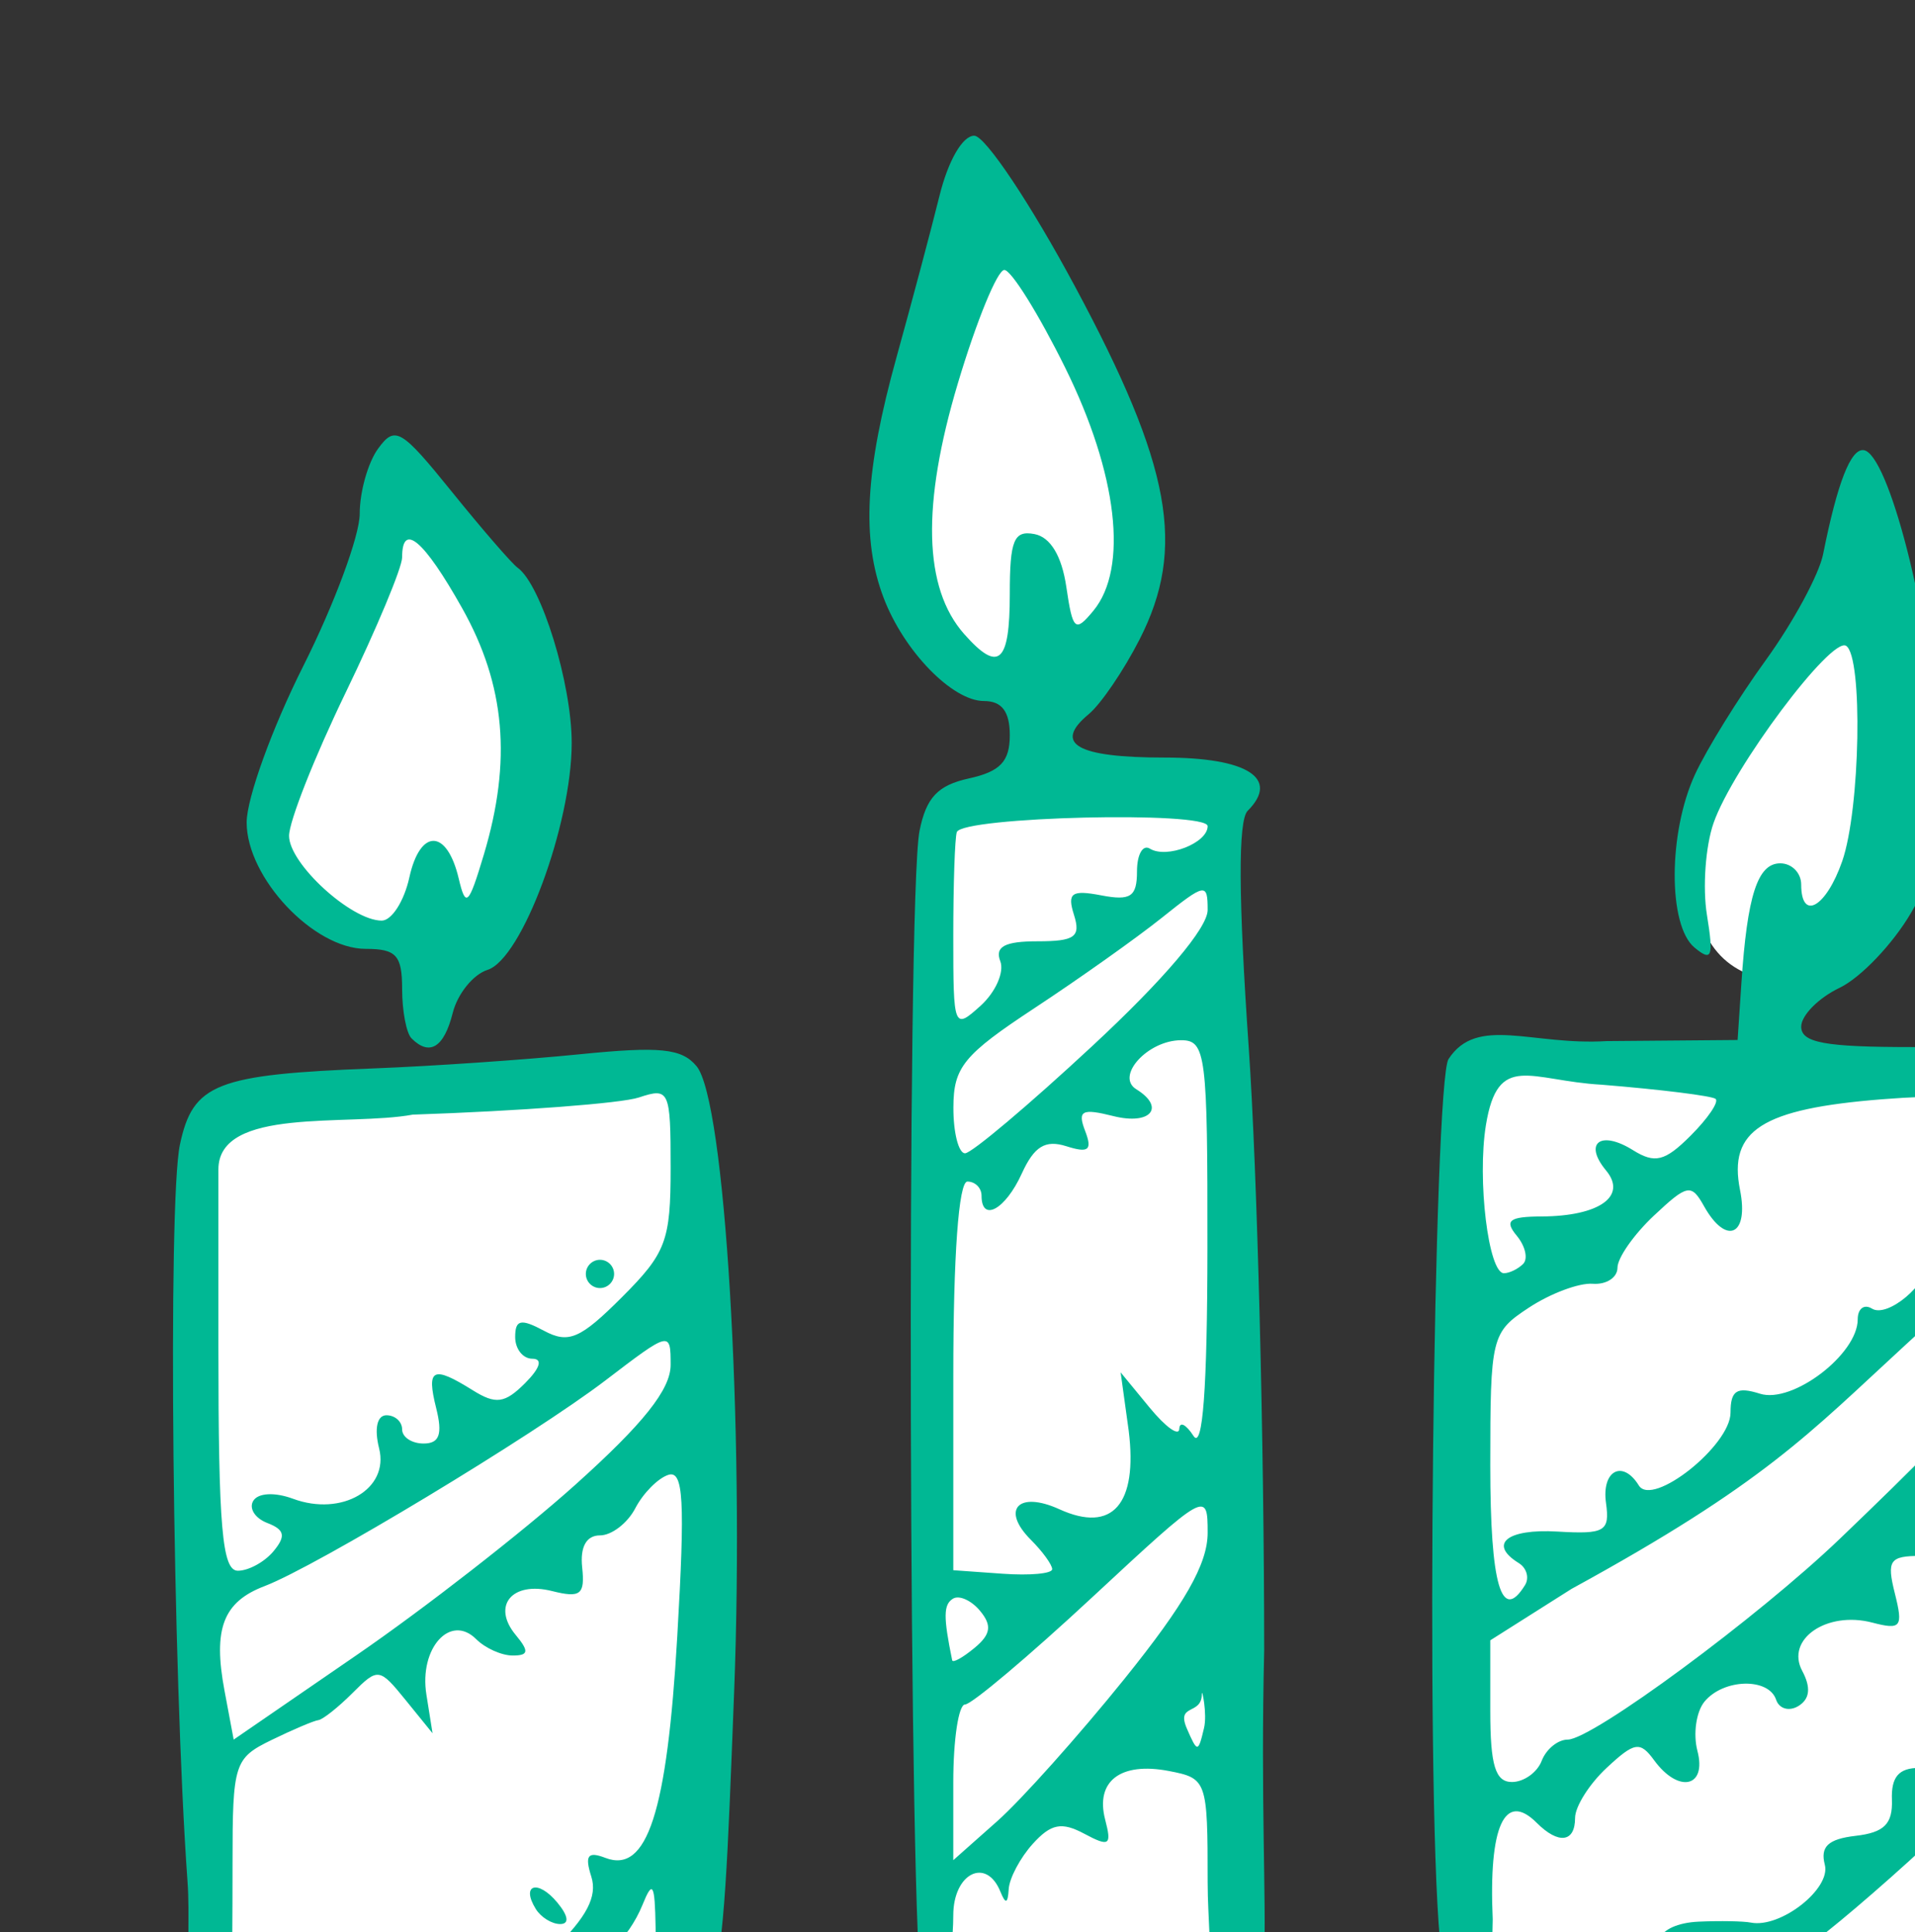 <?xml version="1.0" ?><svg height="146.428mm" viewBox="0 0 145.124 146.428" width="145.124mm" xmlns="http://www.w3.org/2000/svg">
    <rect x="0" y="0" width="145.124" height="146.428" fill="#333333" stroke="none"/>
    <path d="m 35004.404,27128.109 c 0,0 -20.874,79.864 -22.32,104.506 -1.446,24.643 21.057,49.041 36.51,47.414 15.453,-1.626 36.235,-21.145 33.886,-43.429 -2.35,-22.283 -48.076,-108.491 -48.076,-108.491 z m -162.228,90.596 c 0,0 -22.233,47.982 -36.238,82.303 -14.009,34.32 14.007,42.29 43.648,50.992 22.592,-2.521 23.767,-15.371 29.912,-51.318 6.145,-35.947 -37.322,-81.977 -37.322,-81.977 z m 413.369,37.525 c -5.665,0.33 -11.559,4.93 -14.275,11.141 -6.687,15.29 -30.547,29.929 -31.993,54.815 -1.445,24.887 7.051,35.947 21.6,38.712 29.37,-5.449 31.809,-26.512 37.412,-70.429 3.327,-26.076 -4.464,-34.72 -12.744,-34.239 z m -215.791,47.622 c -14.757,0.231 -29.845,2.909 -45.369,8.818 0,0 -4.339,183.069 -3.254,237.478 1.084,54.408 -6.868,91.168 5.693,109.223 12.561,18.055 78.168,-1.545 78.168,-1.545 l -1.355,-350.441 c -11.128,-2.413 -22.405,-3.714 -33.883,-3.533 z m 107.172,80.224 c -11.296,17.486 -0.364,276.19 -0.364,276.19 l 167.272,-4.473 -12.471,-267.65 z m -224.504,5.172 -134.285,8.945 c -10.483,10.248 -2.442,256.266 -2.442,256.266 52.992,17.329 91.353,5.175 134.106,1.871 z" fill="#FFFFFF" paint-order="markers stroke fill" transform="translate(347.728,-12.965) matrix(0.265,0,0,0.265,-8671.823,-6517.396) translate(-3313.529,-2437.82)"/>
    <path d="m 31482.217,25226.392 c -21.289,-6.831 -15.49,-25.723 -16.912,-45.459 -4.284,-59.382 -5.678,-194.308 -2.176,-210.751 3.716,-17.465 10.301,-20.053 55.462,-21.8 16.67,-0.642 43.086,-2.455 58.704,-4.025 23.152,-2.331 29.35,-1.703 33.581,3.395 8.142,9.812 13.703,102.321 10.749,178.761 -3.737,96.622 -3.292,95.128 -30.398,101.452 -33.691,7.863 -91.799,7.023 -109.01,-1.573 z m 87.744,-26.078 c 9.502,-9.212 12.606,-15.177 10.82,-20.8 -1.934,-6.092 -1.019,-7.317 4.015,-5.386 11.95,4.586 17.639,-12.939 20.564,-63.352 2.262,-38.975 1.776,-47.6 -2.592,-46.155 -2.955,0.972 -7.189,5.264 -9.411,9.535 -2.224,4.27 -6.77,7.761 -10.105,7.761 -3.892,0 -5.713,3.281 -5.088,9.164 0.829,7.786 -0.468,8.799 -8.652,6.744 -11.427,-2.868 -17.277,4.226 -10.36,12.56 3.886,4.683 3.71,5.886 -0.864,5.886 -3.164,0 -7.856,-2.107 -10.429,-4.679 -7.385,-7.386 -16.356,2.572 -14.249,15.819 l 1.763,11.088 -7.701,-9.498 c -7.493,-9.235 -7.906,-9.289 -15.173,-2.017 -4.114,4.11 -8.516,7.601 -9.784,7.761 -1.271,0.152 -7.312,2.722 -13.425,5.7 -10.622,5.173 -11.112,6.723 -11.112,35.075 0,16.312 -0.128,31.025 -0.243,32.692 -0.474,6.002 18.983,8.77 48.561,6.908 27.183,-1.709 31.447,-3.161 43.46,-14.806 z m -27.121,0.827 c 0,-2.224 1.817,-4.044 4.039,-4.044 2.226,0 4.043,1.82 4.043,4.044 0,2.222 -1.817,4.041 -4.043,4.041 -2.222,0 -4.039,-1.819 -4.039,-4.041 z m 22.059,-12.394 c -4.35,-7.038 0.606,-8.53 6.149,-1.849 3.187,3.84 3.493,6.16 0.814,6.16 -2.366,0 -5.497,-1.94 -6.963,-4.311 z m 34.263,5.32 c -0.213,-12.649 -0.834,-13.719 -3.759,-6.474 -1.924,4.773 -5.447,9.88 -7.826,11.35 -7.077,4.374 -4.92,10.278 3.758,10.278 6.693,0 8.039,-2.609 7.827,-15.154 z m -22.981,-126.61 c 19.462,-17.457 27.279,-27.279 27.279,-34.277 0,-9.742 -0.127,-9.716 -18.65,4.427 -20.584,15.713 -82.714,53.204 -97.458,58.808 -11.85,4.507 -14.796,12.18 -11.475,29.886 l 2.628,14.013 35.196,-24.194 c 19.36,-13.306 47.475,-35.203 62.48,-48.663 z m -86.273,18.973 c 3.589,-4.321 3.185,-6.145 -1.779,-8.053 -3.535,-1.354 -5.341,-4.215 -4.017,-6.356 1.4,-2.266 6.148,-2.506 11.369,-0.575 13.949,5.162 27.528,-2.776 24.616,-14.389 -1.427,-5.683 -0.585,-9.49 2.097,-9.49 2.464,0 4.481,1.818 4.481,4.042 0,2.223 2.76,4.041 6.137,4.041 4.532,0 5.473,-2.649 3.604,-10.105 -2.855,-11.373 -1,-12.284 10.455,-5.128 6.588,4.116 9.165,3.768 14.955,-2.021 4.34,-4.342 5.131,-6.993 2.085,-6.993 -2.698,0 -4.908,-2.792 -4.908,-6.204 0,-4.997 1.61,-5.344 8.253,-1.789 7.014,3.751 10.354,2.316 22.231,-9.558 12.679,-12.678 13.973,-16.115 13.973,-37.078 0,-22.16 -0.371,-22.978 -9.093,-20.072 -5.002,1.668 -34.1,3.874 -64.662,4.901 -18.523,3.411 -55.57,-2.349 -55.57,15.676 v 50.468 c 0,51.901 1.072,64.276 5.566,64.276 3.062,0 7.657,-2.515 10.207,-5.593 z m 89.303,-79.276 c 0,-2.225 1.819,-4.043 4.041,-4.043 2.224,0 4.043,1.818 4.043,4.043 0,2.222 -1.819,4.04 -4.043,4.04 -2.222,0 -4.041,-1.818 -4.041,-4.04 z m 109.4,223.081 c -5.402,-2.746 -11.339,-10.448 -13.194,-17.116 -3.858,-13.87 -4.562,-313.731 -0.783,-332.642 1.913,-9.56 5.205,-13.052 14.155,-15.019 8.939,-1.963 11.663,-4.847 11.663,-12.345 0,-6.775 -2.267,-9.781 -7.376,-9.781 -9.057,0 -22.936,-14.283 -28.725,-29.562 -6.35,-16.761 -5.296,-36.296 3.718,-68.789 4.419,-15.926 9.945,-36.683 12.281,-46.13 2.486,-10.055 6.606,-17.174 9.935,-17.174 3.127,0 16.124,19.456 28.879,43.235 27.513,51.291 31.768,74.606 18.398,100.81 -4.526,8.872 -11.069,18.489 -14.543,21.368 -10.245,8.506 -3.418,12.407 21.696,12.407 23.706,0 33.02,5.971 23.758,15.234 -2.765,2.764 -2.661,24.784 0.315,67.8 2.424,35.043 4.411,112.625 4.411,172.407 -2.05,84.873 6.668,112.786 -14.016,114.552 -17.086,7.141 -57.16,7.562 -70.572,0.745 z m 49.223,-17.104 c 24.804,-0.196 19.199,-10.101 19.199,-32.12 0,-29.071 -0.211,-29.628 -11.114,-31.726 -13.807,-2.649 -21.069,2.91 -18.19,13.925 1.926,7.357 1.188,7.85 -5.968,4.023 -6.483,-3.469 -9.523,-2.875 -14.736,2.888 -3.613,3.995 -6.715,9.848 -6.889,13.006 -0.243,4.116 -0.899,4.309 -2.36,0.69 -4.039,-10.014 -13.487,-5.291 -13.487,6.742 0,6.49 -1.048,14.528 -2.33,17.865 -1.574,4.104 0.717,6.666 7.07,7.9 9.354,1.817 12.151,1.635 48.805,-3.193 z m -4.606,-90.172 c 17.298,-21.467 23.805,-32.885 23.805,-41.774 0,-12.116 -0.323,-11.934 -33.005,18.426 -18.149,16.864 -34.517,30.66 -36.372,30.66 -1.852,0 -3.367,10.014 -3.367,22.258 v 22.259 l 12.566,-11.144 c 6.91,-6.128 23.278,-24.44 36.373,-40.685 z m 22.141,4.3 c 0,6.243 -7.44,2.607 -4.274,9.908 3.008,6.926 3.225,6.92 4.899,-0.152 0.965,-4.061 -0.625,-11.617 -0.625,-9.766 z m -63.406,-23.748 c -2.503,-3.017 -6.001,-4.586 -7.775,-3.488 -2.719,1.678 -2.761,5.197 -0.211,17.607 0.182,0.83 3.061,-0.776 6.423,-3.565 4.622,-3.838 5.004,-6.411 1.56,-10.554 z m 20.614,-11.924 c 0,-1.27 -2.746,-5.052 -6.098,-8.408 -8.644,-8.642 -3.576,-14.081 8.144,-8.742 15.238,6.944 22.427,-1.491 19.836,-22.436 l -2.314,-16.704 8.312,10.106 c 4.571,5.558 8.38,8.283 8.465,6.061 0.09,-2.224 1.913,-1.316 4.068,2.019 2.628,4.067 3.94,-13.567 3.98,-53.546 0.06,-55.645 -0.442,-59.611 -7.526,-59.611 -9.499,0 -18.886,10.272 -12.814,14.024 8.424,5.204 4.06,10.333 -6.531,7.676 -9.05,-2.272 -10.344,-1.598 -8.108,4.226 2.117,5.517 1.019,6.412 -5.364,4.386 -6.029,-1.915 -9.2,0.03 -12.749,7.818 -4.694,10.305 -11.508,14.049 -11.508,6.326 0,-2.226 -1.82,-4.044 -4.042,-4.044 -2.497,0 -4.036,21.215 -4.033,55.571 v 55.568 l 14.136,1.007 c 7.778,0.554 14.137,-0.03 14.137,-1.297 z m 11.451,-149.591 c 20.521,-19.063 33.005,-33.782 33.005,-38.91 0,-7.847 -0.644,-7.735 -13.136,2.248 -7.222,5.775 -23.576,17.374 -36.337,25.778 -20.321,13.381 -23.205,16.906 -23.238,28.409 -0.03,7.226 1.482,13.137 3.334,13.137 1.855,0 18.223,-13.798 36.372,-30.662 z m -26.3,-24.279 c -1.59,-4.147 1.285,-5.681 10.648,-5.681 10.682,0 12.427,-1.264 10.436,-7.541 -1.997,-6.288 -0.7,-7.22 7.808,-5.592 8.383,1.603 10.206,0.382 10.206,-6.841 0,-4.838 1.655,-7.771 3.676,-6.52 4.807,2.971 16.531,-1.592 16.531,-6.433 0,-4.384 -70.208,-2.712 -71.734,1.71 -0.557,1.611 -1.01,15.028 -1.01,29.823 0,26.326 0.151,26.746 7.807,19.826 4.298,-3.889 6.83,-9.627 5.632,-12.751 z m 2.724,-104.993 c 0,-15.421 1.171,-18.259 7.073,-17.128 4.553,0.87 7.793,6.253 9.092,15.097 1.841,12.513 2.534,13.121 7.748,6.811 10.051,-12.172 6.91,-39.189 -8.084,-69.511 -7.592,-15.358 -15.422,-27.925 -17.395,-27.925 -1.972,0 -7.941,14.549 -13.26,32.332 -10.428,34.845 -9.849,58.609 1.747,71.736 9.9,11.203 13.079,8.427 13.079,-11.412 z m 138.741,417.664 c -19.645,0.54 -14.212,-16.566 -15.723,-32.691 -4.287,-45.776 -1.749,-245.523 2.444,-251.977 8.157,-12.554 23.782,-3.825 45.178,-5.145 l 37.495,-0.313 1.075,-16.162 c 1.678,-25.222 4.638,-34.355 11.123,-34.355 3.292,0 5.987,2.727 5.987,6.061 0,10.588 7.127,6.539 11.727,-6.664 5.18,-14.856 5.966,-58.597 1.109,-61.598 -4.294,-2.654 -32.416,34.945 -37.897,50.671 -2.312,6.629 -3.163,18.45 -1.897,26.263 1.964,12.098 1.434,13.488 -3.555,9.348 -7.605,-6.31 -7.539,-32.814 0.128,-49.469 3.292,-7.153 12.41,-21.876 20.262,-32.72 7.85,-10.842 15.229,-24.482 16.392,-30.311 4.083,-20.432 7.914,-30.243 11.612,-29.732 7.051,0.977 18.968,47.457 20.973,81.778 1.793,30.763 1.017,36.043 -7.436,50.519 -5.189,8.89 -14.382,18.537 -20.422,21.438 -6.046,2.898 -10.992,7.9 -10.992,11.111 0,4.603 6.769,5.845 31.838,5.845 20.642,0 33.241,1.777 35.837,5.05 2.201,2.778 6.994,64.976 10.653,138.218 5.927,118.626 5.986,137.832 0.564,143.255 -4.371,4.372 -7.322,4.854 -10.466,1.71 -2.76,-2.761 -9.866,-3.234 -19.226,-1.28 -44.052,1.51 -93.095,5.476 -136.783,1.15 z m 60.945,-19.771 c 8.233,-3.161 4.231,-9.684 -5.937,-9.684 -12.262,0 -9.197,-8.026 3.27,-8.563 6.114,-0.272 12.831,-0.151 14.932,0.274 8.474,1.646 22.922,-9.67 21.126,-16.545 -1.359,-5.189 0.956,-7.359 8.834,-8.27 8.134,-0.945 10.599,-3.404 10.355,-10.33 -0.243,-6.527 1.979,-9.094 7.824,-9.094 4.479,0 12.351,-3.956 17.497,-8.786 8.412,-7.903 9.354,-12.392 9.354,-44.6 0,-34.557 -0.273,-35.657 -8.083,-31.483 -4.726,2.53 -8.085,8.463 -8.085,14.288 0,7.95 -2.052,9.96 -10.178,9.96 -9.003,0 -9.869,1.246 -7.49,10.73 2.422,9.645 1.768,10.49 -6.45,8.341 -13.023,-3.407 -24.881,4.765 -20.041,13.81 2.537,4.74 2.192,8.017 -1.055,10.023 -2.654,1.64 -5.537,0.843 -6.411,-1.773 -2.124,-6.374 -15.011,-6.056 -20.456,0.504 -2.401,2.894 -3.322,9.26 -2.043,14.145 2.729,10.434 -5.423,12.18 -12.387,2.652 -4.029,-5.507 -5.602,-5.255 -13.579,2.18 -4.965,4.622 -9.027,11.064 -9.027,14.313 0,7.025 -4.735,7.635 -10.963,1.406 -9.169,-9.169 -13.785,0.952 -12.589,27.606 -0.785,28.838 1.397,26.354 28.195,23.864 10.841,-2.254 22.916,-1.269 33.387,-4.968 z m 68.057,-21.063 c 14.191,-13.773 19.198,-21.677 19.198,-30.329 0,-11.69 -0.03,-11.677 -24.695,11.158 -13.578,12.575 -29.037,25.71 -34.35,29.192 -13.691,8.968 -12.003,12.108 5.495,10.232 11.328,-1.215 20.003,-6.327 34.352,-20.253 z m 23.239,7.339 c 0,10.057 -3.309,-10.054 -16.166,0 l -10.104,7.901 13.136,0.08 c 10.469,0.06 13.134,-14.434 13.134,-7.992 z m -138.87,-50.519 c 1.282,-3.334 4.625,-6.062 7.432,-6.062 7.007,0 54.467,-35.025 77.87,-57.466 44.492,-42.664 50.121,-50.354 48.767,-66.652 l -1.262,-15.192 -28.904,26.564 c -27.492,25.267 -39.988,39.363 -95.368,69.647 l -23.239,14.708 v 20.26 c 0,15.493 1.454,20.255 6.188,20.255 3.404,0 7.237,-2.728 8.516,-6.062 z m -4.772,-50.239 c 1.279,-2.068 0.476,-4.904 -1.782,-6.298 -8.811,-5.447 -3.398,-9.865 11.048,-9.015 13.606,0.799 15.024,-0.03 13.892,-8.202 -1.289,-9.252 4.766,-12.461 9.389,-4.98 3.896,6.302 26.225,-11.433 26.225,-20.826 0,-6.354 1.804,-7.508 8.426,-5.408 9.26,2.94 27.947,-11.274 27.947,-21.257 0,-3.079 1.833,-4.464 4.073,-3.079 4.453,2.752 16.135,-7.099 16.135,-13.603 0,-2.234 3.637,-5.213 8.08,-6.623 4.799,-1.525 8.109,-6.15 8.144,-11.388 0.06,-7.314 0.786,-7.785 4.29,-2.758 3.107,4.461 3.501,2.324 1.482,-8.084 -1.506,-7.777 -3.476,-15.398 -4.375,-16.932 -0.899,-1.534 -14.778,-1.748 -30.847,-0.476 -34.386,2.722 -44.049,8.891 -40.637,25.943 2.608,13.04 -3.945,15.983 -10.301,4.625 -3.638,-6.498 -4.753,-6.286 -14.347,2.725 -5.719,5.374 -10.402,12.07 -10.402,14.88 0,2.807 -3.183,4.871 -7.071,4.586 -3.889,-0.304 -12.074,2.765 -18.186,6.777 -10.815,7.106 -11.115,8.315 -11.115,45.226 0,34.109 3.188,45.078 9.932,34.167 z m -0.536,-91.848 c 1.46,-1.464 0.633,-5.1 -1.844,-8.083 -3.585,-4.322 -2.142,-5.438 7.109,-5.486 16.529,-0.08 24.547,-5.795 18.456,-13.137 -6.535,-7.872 -1.589,-11.621 7.686,-5.825 6.289,3.924 9.145,3.207 16.516,-4.169 4.905,-4.903 8.109,-9.619 7.121,-10.484 -0.988,-0.86 -15.661,-2.688 -32.605,-4.059 -20.5,-1.15 -29.668,-9.506 -33.087,11.561 -2.532,15.587 0.725,42.342 5.15,42.342 1.56,0 4.034,-1.198 5.498,-2.66 z m -317.888,-64.491 c -1.481,-1.48 -2.693,-7.844 -2.693,-14.144 0,-9.61 -1.674,-11.451 -10.416,-11.451 -14.882,0 -34.042,-20.344 -34.042,-36.152 0,-6.888 7.276,-26.993 16.168,-44.677 8.89,-17.683 16.164,-37.3 16.164,-43.593 0,-6.291 2.371,-14.684 5.272,-18.645 4.837,-6.621 6.563,-5.61 21.079,12.359 8.695,10.764 17.166,20.541 18.821,21.733 6.745,4.84 15.449,33.069 15.449,50.093 0,23.377 -14.235,61.768 -24.06,64.884 -4.106,1.303 -8.593,6.852 -9.966,12.33 -2.482,9.886 -6.608,12.433 -11.776,7.263 z m -0.626,-46.015 c 3.093,-14.083 10.763,-13.922 14.117,0.303 2.007,8.493 2.826,7.714 7.185,-6.831 8.041,-26.844 6.14,-48.495 -6.193,-70.454 -10.975,-19.539 -17.176,-24.785 -17.176,-14.532 0,2.898 -7.276,20.308 -16.165,38.694 -8.893,18.387 -16.168,36.801 -16.168,40.92 0,7.959 17.793,24.24 26.494,24.24 2.858,0 6.414,-5.554 7.906,-12.337 z" fill="#00B894" transform="translate(347.728,-12.965) matrix(0.265,0,0,0.265,-8671.823,-6517.396)"/>
</svg>